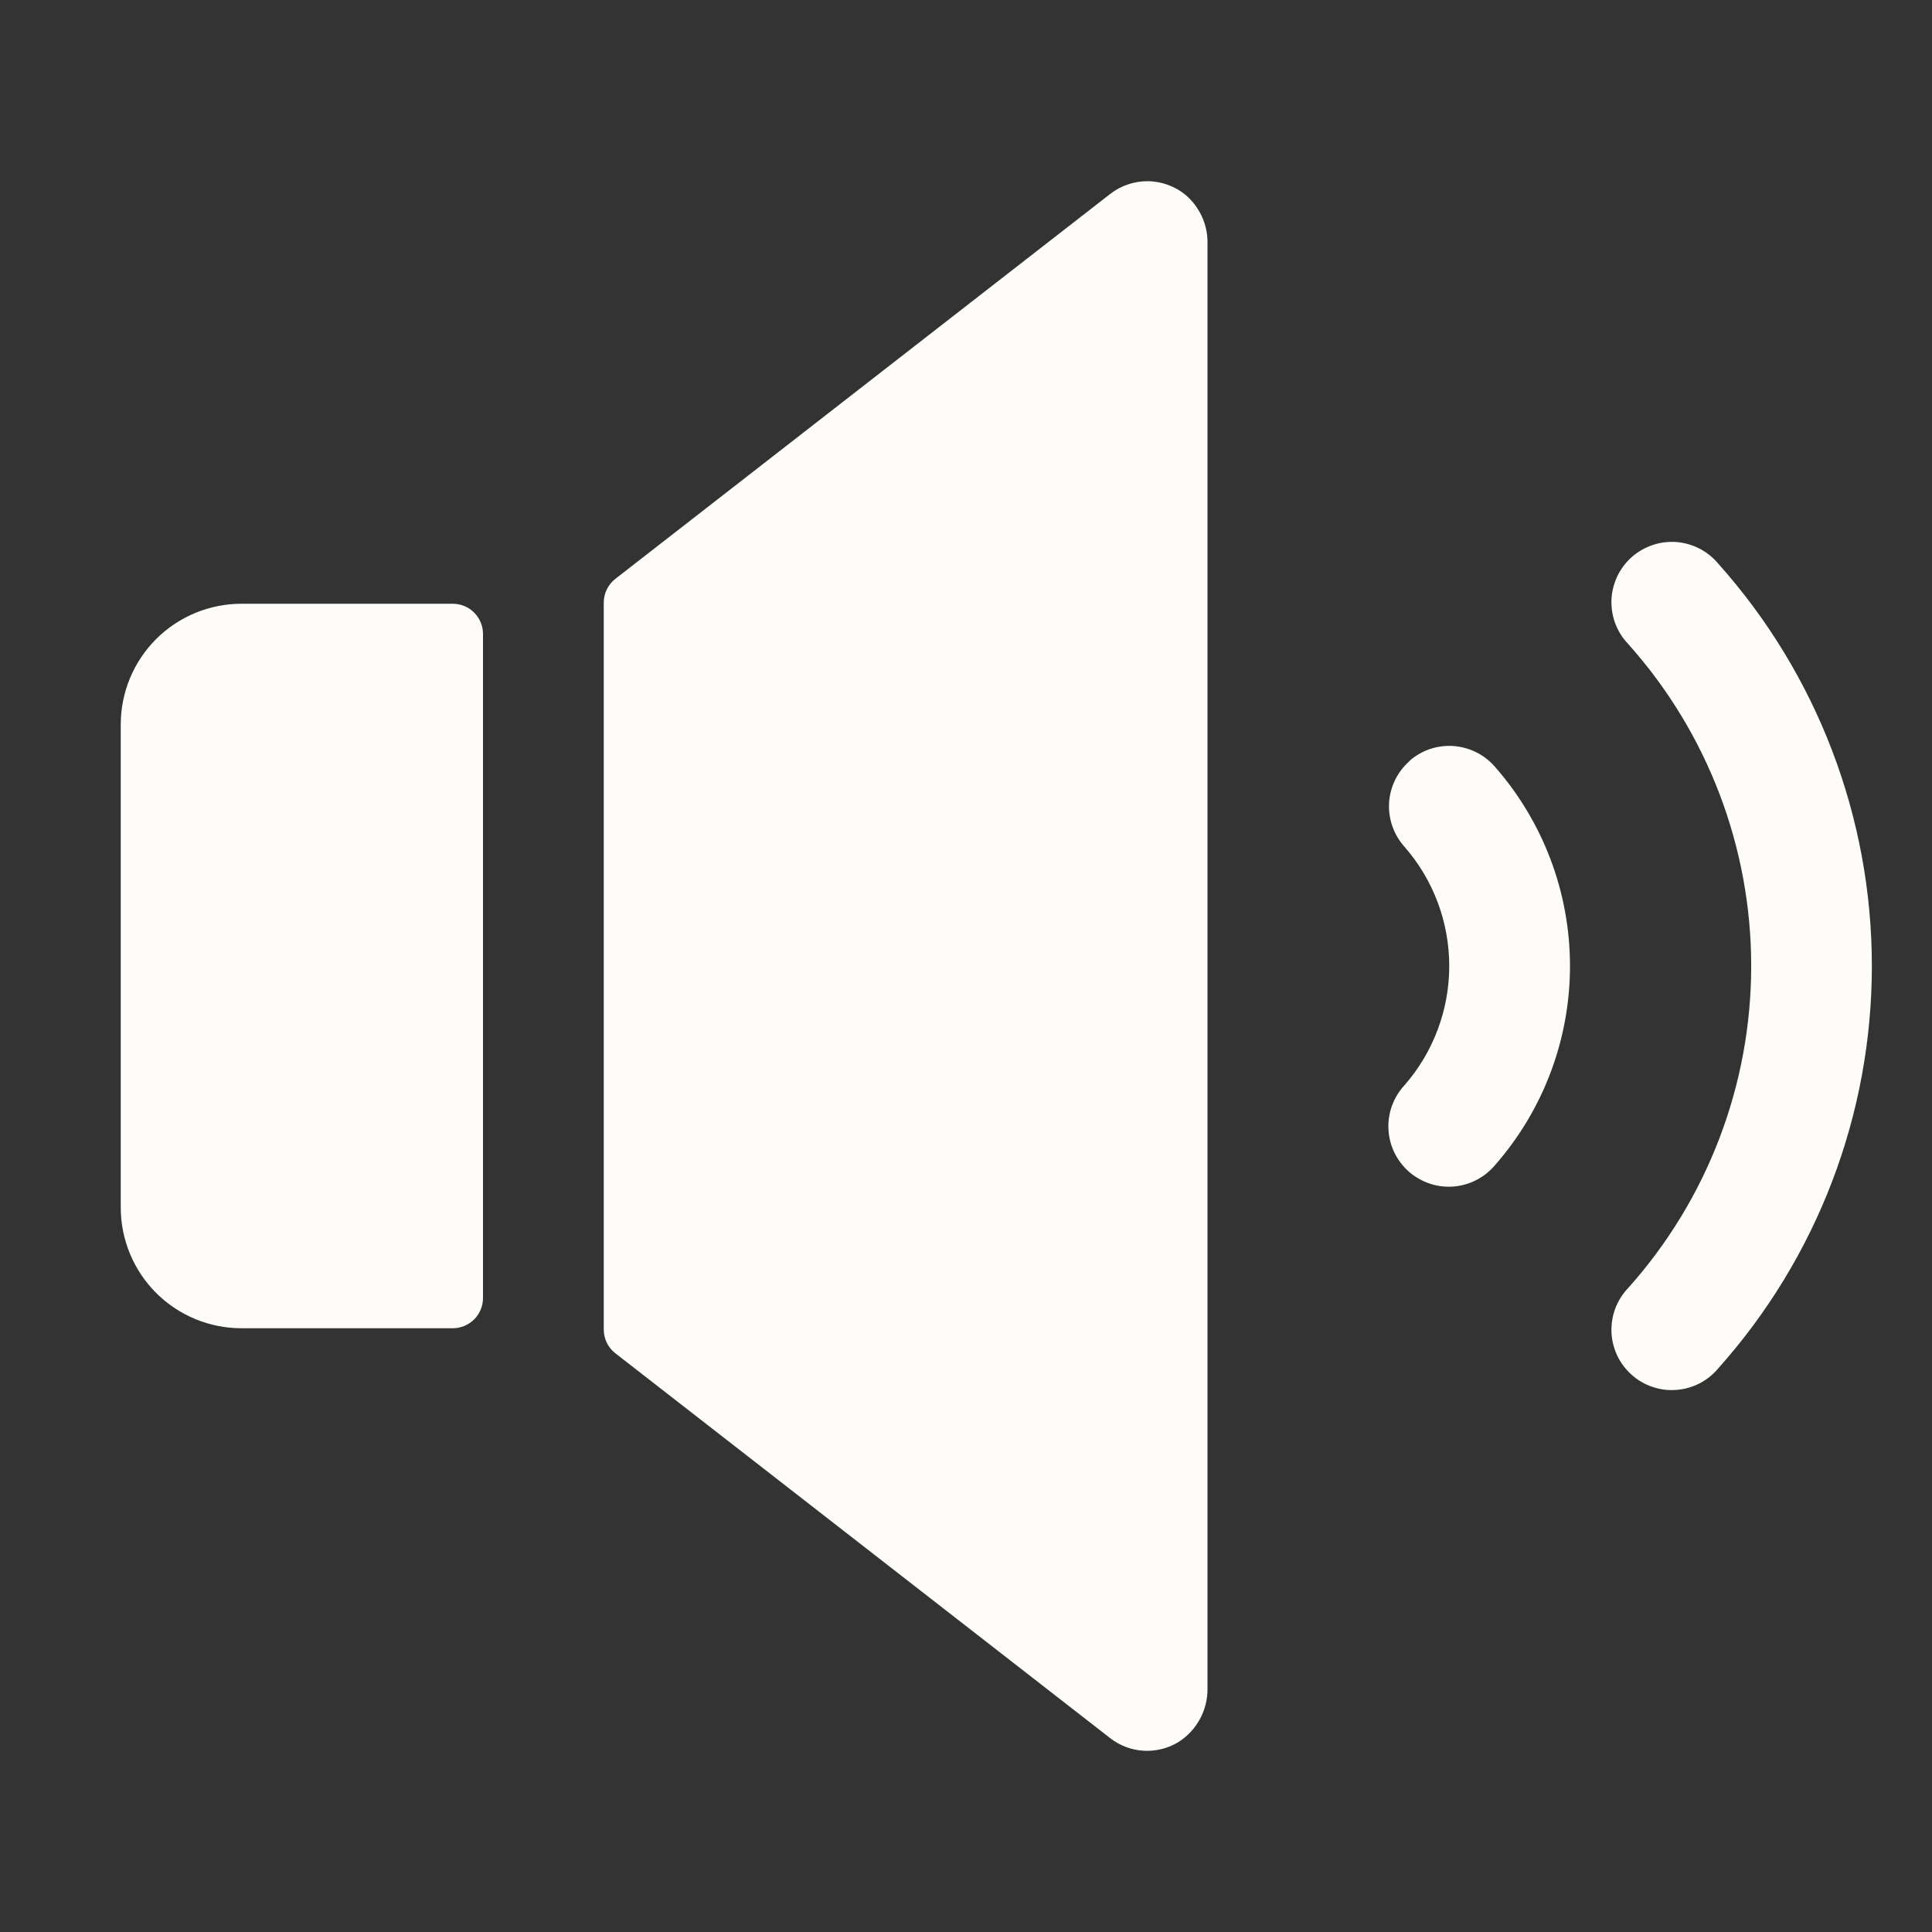 <svg width="24" height="24" viewBox="0 0 24 24" fill="none" xmlns="http://www.w3.org/2000/svg">
<rect x="0" y="0" width="24" height="24" fill="#333333" stroke="none"/>
<path d="M15 3.023V20.971C15.002 21.105 14.97 21.238 14.905 21.356C14.841 21.474 14.748 21.573 14.633 21.644C14.504 21.721 14.354 21.757 14.204 21.748C14.053 21.739 13.909 21.684 13.79 21.591L7.643 16.81C7.598 16.775 7.562 16.73 7.537 16.679C7.513 16.628 7.5 16.572 7.5 16.515V7.485C7.5 7.428 7.513 7.372 7.539 7.32C7.564 7.269 7.6 7.225 7.645 7.19L13.793 2.408C13.927 2.304 14.094 2.249 14.264 2.251C14.434 2.254 14.599 2.315 14.73 2.423C14.816 2.497 14.885 2.59 14.932 2.693C14.979 2.797 15.002 2.91 15 3.023ZM5.625 7.5H3C2.602 7.5 2.221 7.658 1.939 7.939C1.658 8.221 1.5 8.602 1.5 9V15C1.5 15.398 1.658 15.779 1.939 16.061C2.221 16.342 2.602 16.5 3 16.5H5.625C5.724 16.5 5.82 16.46 5.89 16.39C5.96 16.32 6 16.224 6 16.125V7.875C6 7.775 5.96 7.68 5.89 7.61C5.82 7.539 5.724 7.5 5.625 7.5ZM17.51 9.454C17.436 9.519 17.375 9.598 17.332 9.686C17.288 9.775 17.262 9.871 17.256 9.969C17.25 10.068 17.263 10.166 17.295 10.26C17.327 10.353 17.377 10.439 17.442 10.513C17.804 10.924 18.003 11.453 18.003 12C18.003 12.547 17.804 13.076 17.442 13.487C17.375 13.56 17.324 13.647 17.29 13.74C17.257 13.834 17.242 13.934 17.248 14.033C17.253 14.132 17.279 14.229 17.322 14.319C17.366 14.408 17.426 14.488 17.501 14.554C17.576 14.62 17.663 14.67 17.757 14.702C17.851 14.734 17.951 14.747 18.05 14.74C18.149 14.733 18.246 14.706 18.335 14.661C18.424 14.616 18.503 14.554 18.567 14.479C19.17 13.794 19.503 12.913 19.503 12C19.503 11.087 19.17 10.206 18.567 9.521C18.502 9.447 18.423 9.386 18.334 9.343C18.246 9.299 18.149 9.274 18.051 9.267C17.953 9.261 17.854 9.274 17.76 9.306C17.667 9.338 17.581 9.388 17.507 9.454H17.51ZM21.343 7C21.279 6.923 21.199 6.86 21.11 6.814C21.02 6.768 20.922 6.741 20.822 6.733C20.722 6.726 20.621 6.739 20.526 6.772C20.431 6.804 20.343 6.855 20.268 6.922C20.193 6.989 20.132 7.071 20.089 7.162C20.047 7.253 20.022 7.352 20.018 7.452C20.015 7.553 20.031 7.653 20.066 7.747C20.102 7.841 20.156 7.927 20.226 8C21.21 9.1 21.754 10.524 21.754 12C21.754 13.476 21.21 14.9 20.226 16C20.156 16.073 20.102 16.159 20.066 16.253C20.031 16.347 20.015 16.447 20.018 16.548C20.022 16.648 20.047 16.747 20.089 16.838C20.132 16.929 20.193 17.01 20.268 17.077C20.343 17.145 20.431 17.196 20.526 17.228C20.621 17.261 20.722 17.274 20.822 17.266C20.922 17.259 21.02 17.232 21.11 17.186C21.199 17.14 21.279 17.077 21.343 17C22.573 15.625 23.253 13.845 23.253 12C23.253 10.155 22.573 8.375 21.343 7Z" fill="#FDFCF9"/>
</svg>
